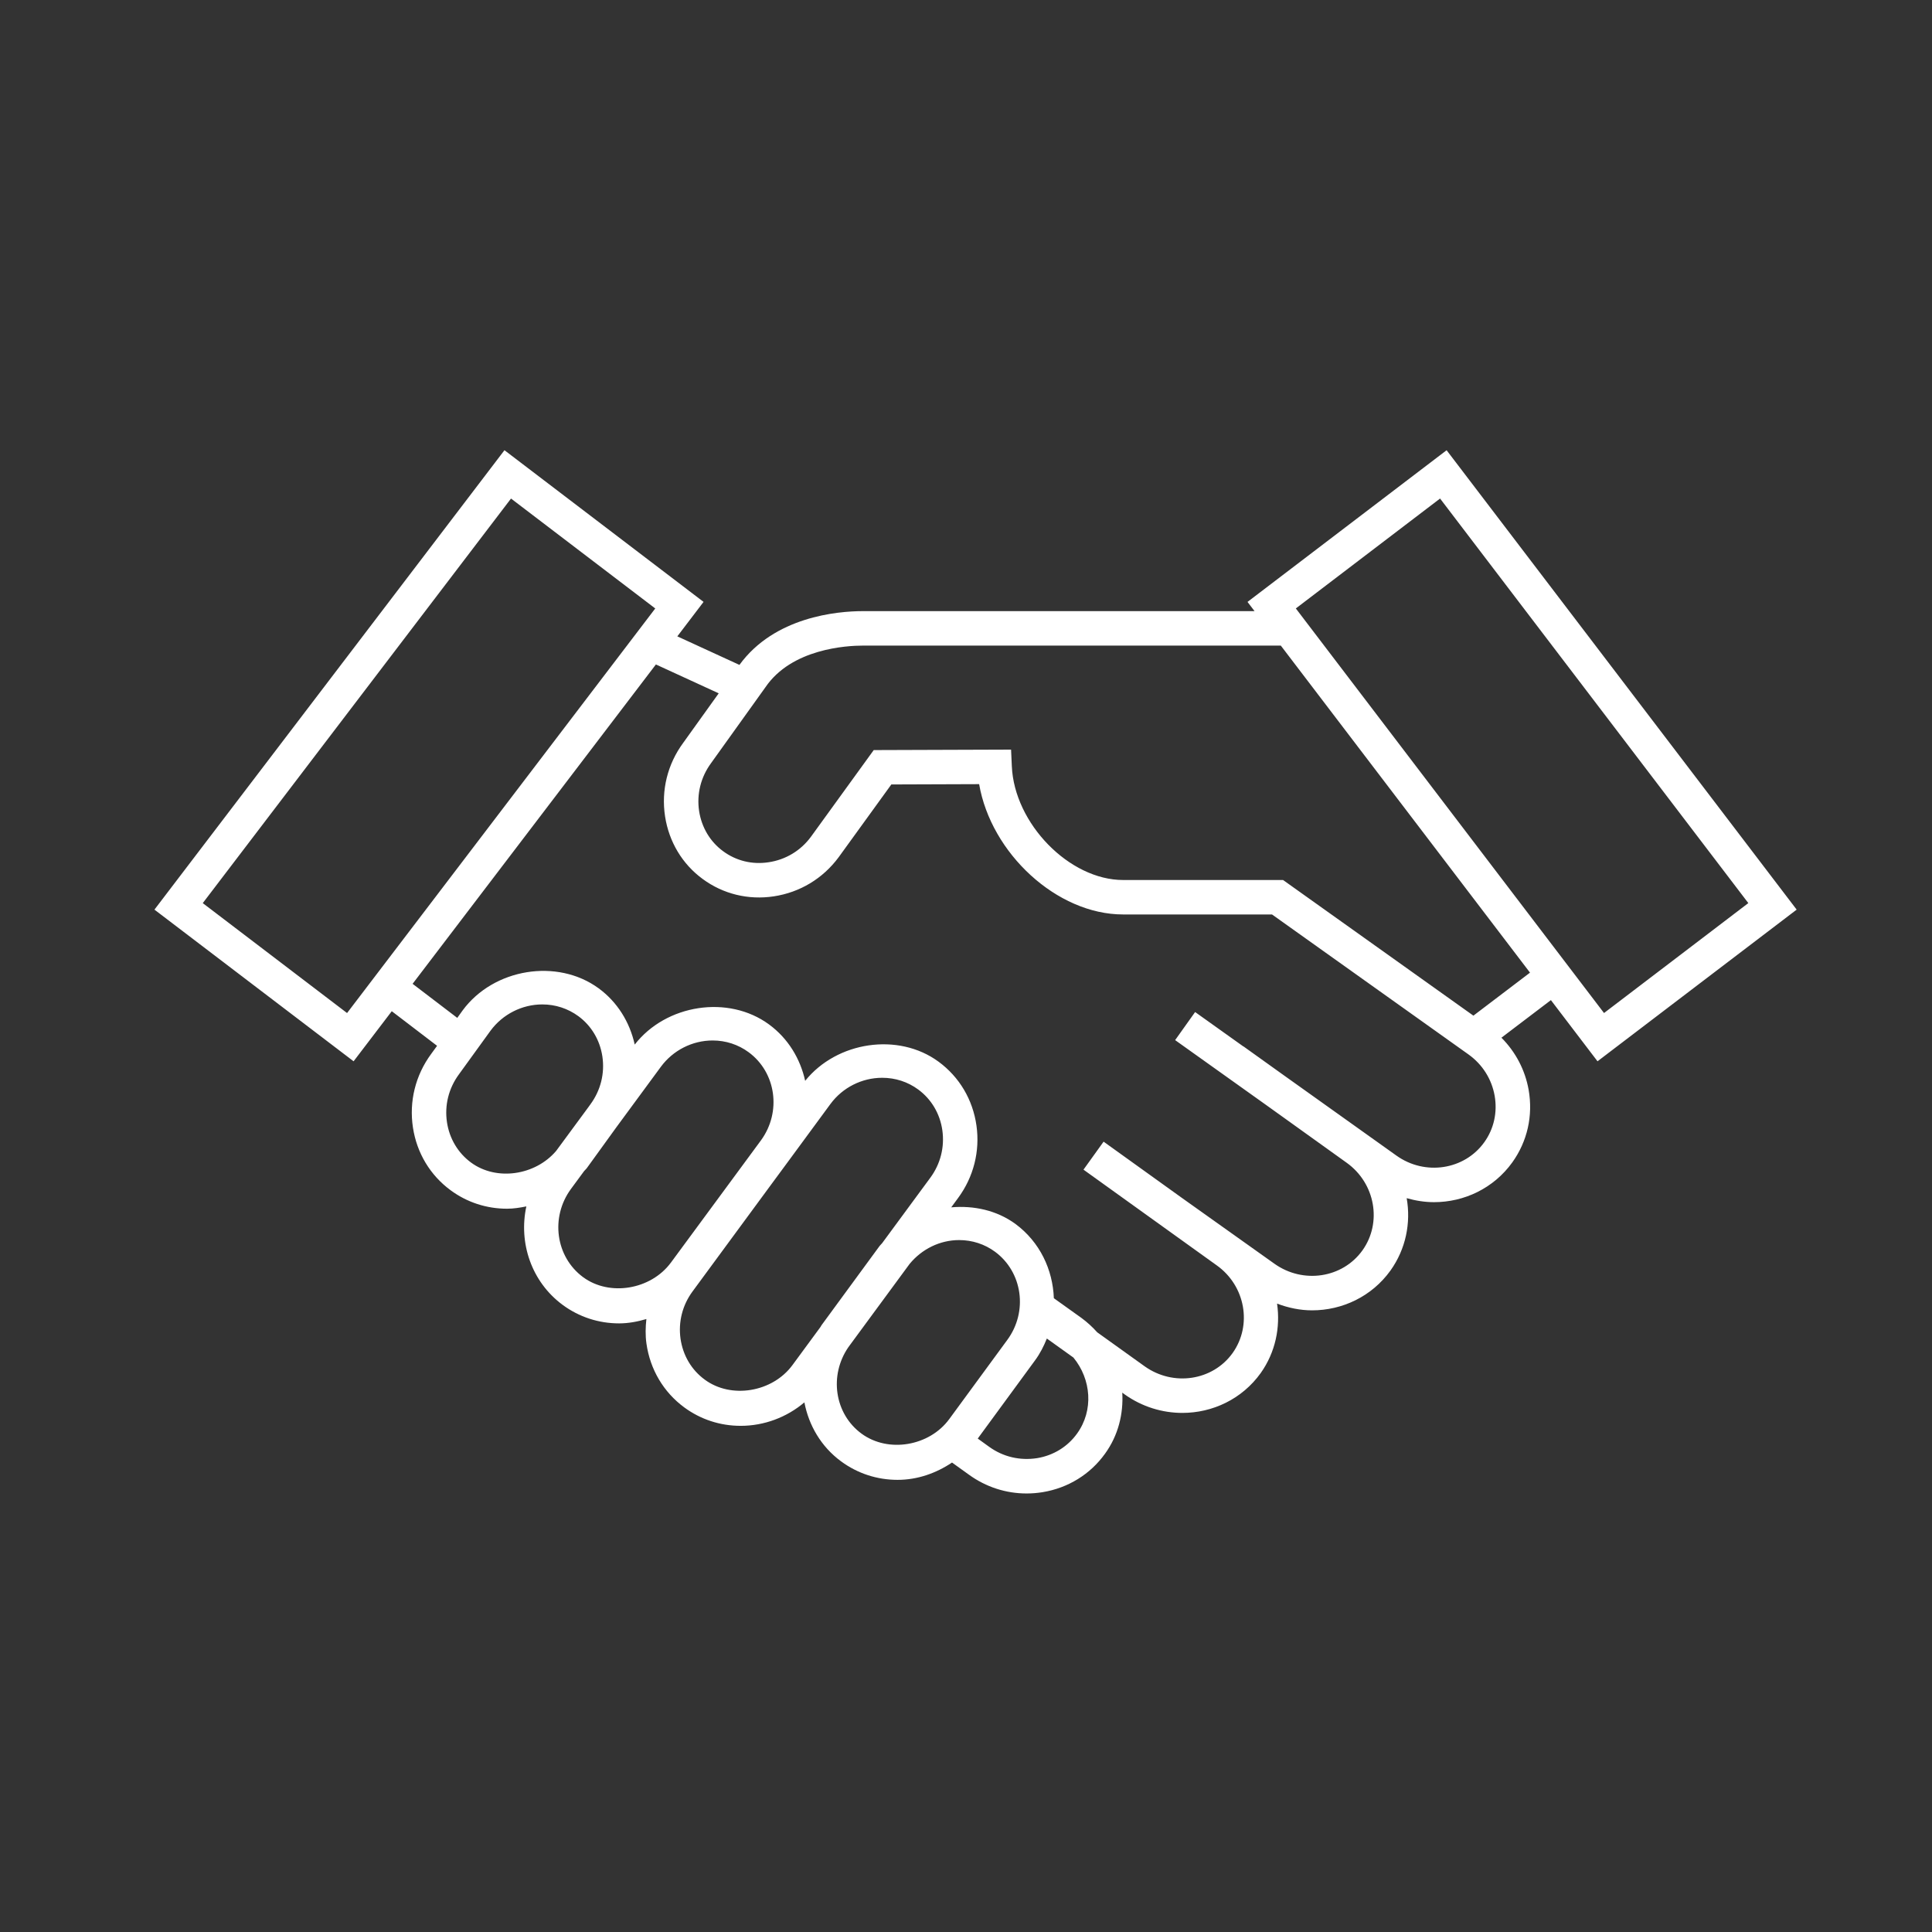 <svg height='100px' width='100px'  fill="#ffffff" xmlns="http://www.w3.org/2000/svg" xmlns:xlink="http://www.w3.org/1999/xlink" version="1.1" x="0px" y="0px" viewBox="0 0 100 100" enable-background="new 0 0 100 100" xml:space="preserve"><rect x="0" y="0" width="100" height="100" fill="#333333" stroke="none"/><path d="M82.687,54.932l10.308-7.85L74.876,23.304l-10.305,7.851l0.364,0.477H44.668c-1.336,0-4.583,0.291-6.395,2.783l-3.215-1.477  l1.358-1.784l-10.305-7.851L7.994,47.082l10.308,7.85l1.976-2.592l2.345,1.791l-0.307,0.422c-0.813,1.104-1.148,2.457-0.942,3.809  c0.2,1.317,0.894,2.469,1.949,3.245c0.848,0.626,1.86,0.956,2.923,0.956c0.338,0,0.67-0.054,0.998-0.12  c-0.408,1.885,0.259,3.903,1.883,5.101c0.848,0.623,1.856,0.954,2.919,0.954c0.484,0,0.954-0.091,1.411-0.225  c-0.046,0.42-0.058,0.845,0.003,1.271c0.19,1.34,0.885,2.514,1.96,3.305c0.849,0.623,1.856,0.952,2.919,0.952  c1.213,0,2.381-0.44,3.296-1.214c0.228,1.187,0.862,2.289,1.898,3.052c0.852,0.627,1.863,0.958,2.926,0.958  c1.02,0,1.987-0.338,2.818-0.896l0.878,0.631c0.882,0.638,1.916,0.97,2.98,0.97c0.275,0,0.554-0.022,0.831-0.067  c1.316-0.216,2.466-0.924,3.232-1.994c0.685-0.948,0.955-2.062,0.891-3.158l0.118,0.087c0.909,0.649,1.958,0.962,2.992,0.962  c1.561,0,3.09-0.715,4.055-2.062c0.767-1.08,1.024-2.367,0.847-3.596c0.589,0.224,1.2,0.349,1.812,0.349  c1.561,0,3.092-0.714,4.059-2.062c0.8-1.121,1.061-2.472,0.838-3.744c0.465,0.132,0.94,0.207,1.414,0.207  c1.561,0,3.088-0.716,4.054-2.061c0.778-1.085,1.078-2.416,0.845-3.749c-0.184-1.038-0.678-1.968-1.409-2.703l2.561-1.945  L82.687,54.932z M74.538,25.804l15.955,20.94l-7.469,5.69L67.072,31.493L74.538,25.804z M17.964,52.435l-7.469-5.69l15.955-20.94  l7.466,5.689L17.964,52.435z M24.379,60.172c-0.672-0.495-1.114-1.233-1.243-2.078c-0.134-0.882,0.085-1.763,0.62-2.489l1.632-2.254  c0.629-0.854,1.631-1.362,2.681-1.362c0.68,0,1.324,0.211,1.865,0.606c0.673,0.494,1.115,1.234,1.244,2.081  c0.132,0.88-0.086,1.761-0.62,2.487l-0.14,0.193l-1.634,2.218C27.708,60.837,25.703,61.146,24.379,60.172z M30.183,66.107  c-1.425-1.05-1.707-3.099-0.632-4.565l0.685-0.93c0.04-0.051,0.094-0.089,0.132-0.142l1.535-2.123l2.306-3.134  c0.627-0.85,1.627-1.358,2.676-1.358c0.679,0,1.323,0.209,1.865,0.608c1.423,1.047,1.709,3.088,0.642,4.555l-1.185,1.609  l-3.48,4.724C33.689,66.756,31.554,67.116,30.183,66.107z M36.477,71.409c-0.685-0.501-1.129-1.254-1.253-2.116  c-0.122-0.869,0.098-1.736,0.618-2.443l4.065-5.527l0.915-1.241c0.001-0.002,0.001-0.004,0.005-0.007l2.156-2.932  c0.627-0.851,1.627-1.357,2.679-1.357c0.68,0,1.326,0.209,1.864,0.606c0.685,0.504,1.128,1.254,1.25,2.114  c0.122,0.869-0.098,1.737-0.618,2.446l-2.501,3.397c-0.04,0.051-0.091,0.089-0.129,0.142l-3.003,4.097  c-0.022,0.029-0.035,0.064-0.056,0.094l-1.453,1.976C39.984,72.061,37.847,72.422,36.477,71.409z M44.59,74.203  c-1.397-1.027-1.685-3.015-0.676-4.477l3.166-4.304c0.631-0.77,1.571-1.236,2.564-1.236c0.677,0,1.32,0.209,1.858,0.604  c1.428,1.054,1.714,3.1,0.634,4.566l-3.003,4.096C48.104,74.856,45.973,75.221,44.59,74.203z M55.751,74.198  c-0.491,0.685-1.229,1.138-2.073,1.276c-0.886,0.136-1.755-0.065-2.481-0.589l-0.589-0.425l2.966-4.048  c0.262-0.355,0.453-0.738,0.611-1.13l1.375,0.985C56.486,71.393,56.613,73.002,55.751,74.198z M76.827,59.121  c-1.028,1.437-3.073,1.751-4.556,0.687l-5.822-4.152l-2.089-1.496l-0.003,0.005l-2.498-1.782l-1.034,1.453l4.762,3.396l4.119,2.954  c1.478,1.059,1.841,3.097,0.813,4.535c-1.033,1.439-3.076,1.745-4.557,0.688l-4.768-3.392l0,0l-4.072-2.925l-1.041,1.449  l6.904,4.959c1.476,1.056,1.84,3.09,0.815,4.532c-1.029,1.438-3.073,1.745-4.557,0.685l-2.451-1.757  c-0.243-0.271-0.514-0.522-0.82-0.746l-1.425-1.019c-0.054-1.476-0.723-2.909-1.989-3.845c-0.961-0.703-2.154-0.961-3.323-0.858  l0.357-0.486c0.8-1.085,1.138-2.417,0.949-3.748c-0.189-1.341-0.885-2.514-1.96-3.304c-2.088-1.535-5.273-1.046-6.906,0.989  c-0.252-1.134-0.872-2.185-1.87-2.918c-2.106-1.548-5.334-1.043-6.952,1.042c-0.261-1.173-0.901-2.202-1.865-2.911  c-2.144-1.57-5.441-1.032-7.042,1.142l-0.278,0.387l-2.312-1.763l12.593-16.53l3.251,1.494l-1.836,2.561  c-0.813,1.103-1.148,2.454-0.941,3.808c0.202,1.317,0.894,2.47,1.946,3.24c1.054,0.778,2.36,1.099,3.679,0.9  c1.354-0.204,2.546-0.922,3.363-2.029l2.724-3.763l4.545-0.016c0.614,3.573,4.015,6.745,7.451,6.745h7.708l10.179,7.252  c0.716,0.515,1.193,1.272,1.345,2.134C77.513,57.576,77.323,58.43,76.827,59.121z M76.263,52.57l-9.852-7.021h-8.279  c-2.78,0-5.633-2.919-5.76-5.893L52.333,38.8l-7.109,0.024l-3.252,4.49c-0.529,0.718-1.307,1.185-2.188,1.316  c-0.849,0.131-1.682-0.073-2.357-0.573c-0.67-0.491-1.109-1.228-1.24-2.07c-0.134-0.882,0.084-1.763,0.62-2.491l2.803-3.912  c1.358-2.012,4.216-2.168,5.059-2.168h21.626l12.898,16.928L76.263,52.57z"></path></svg>